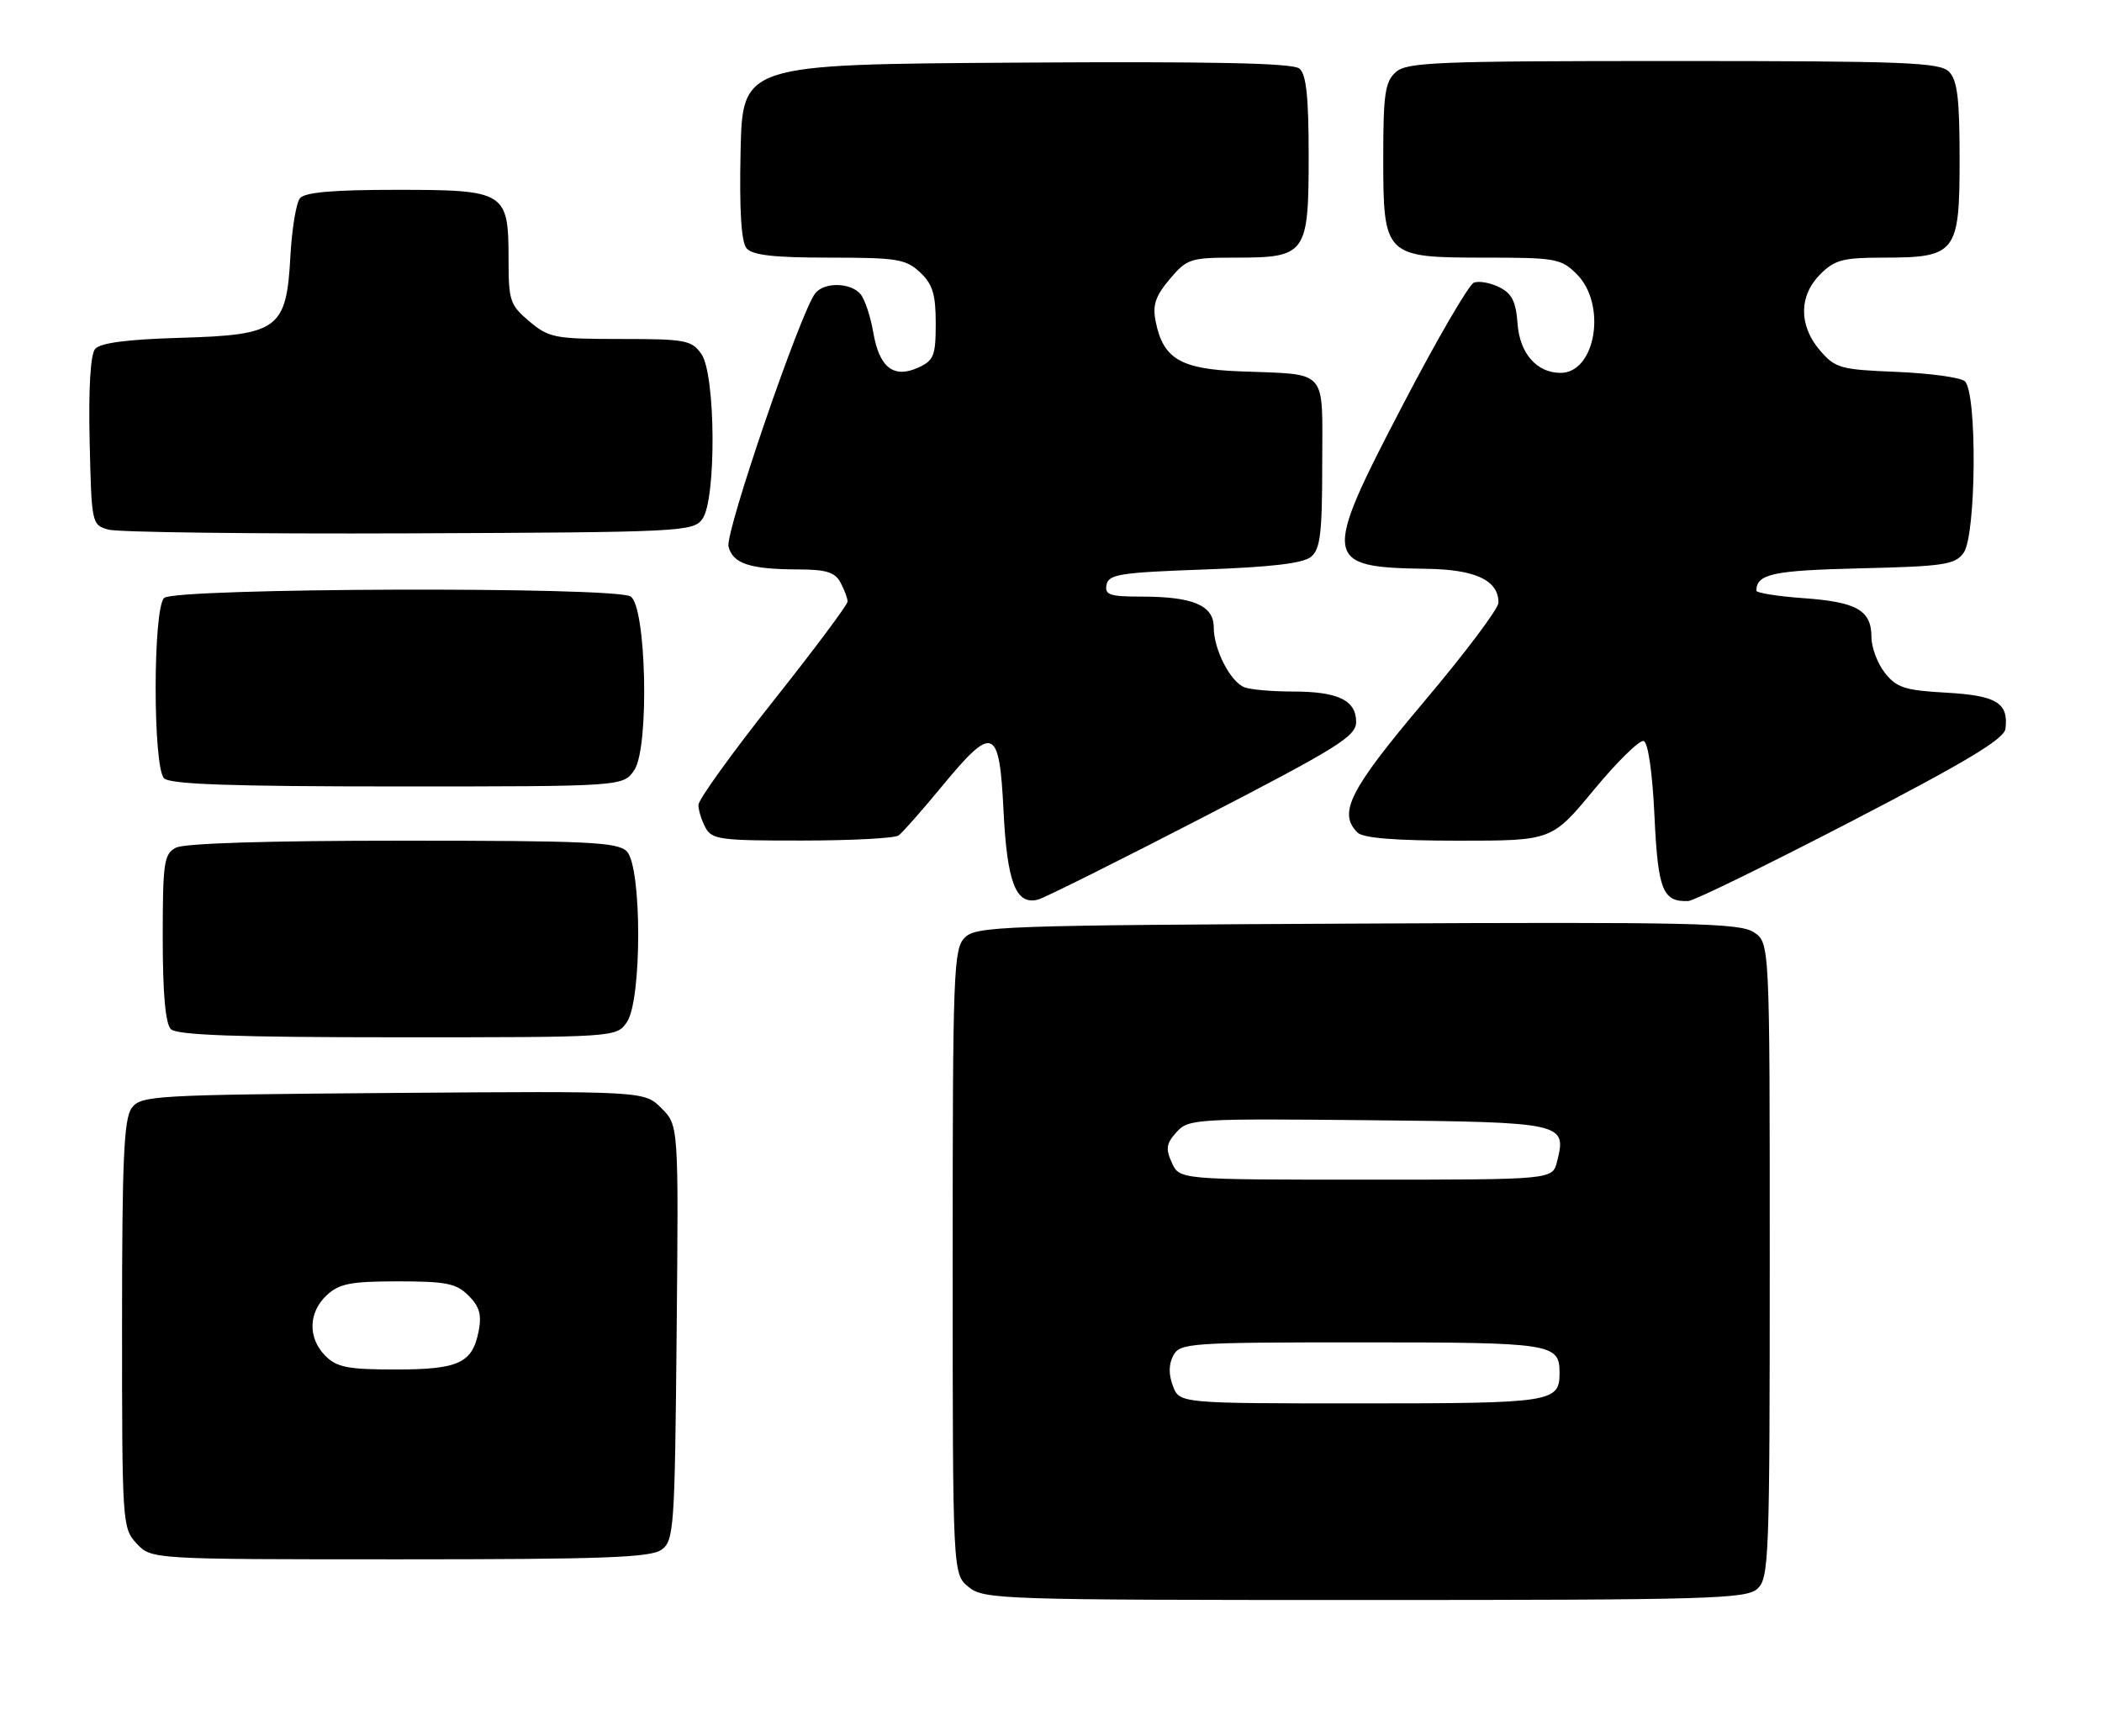 <?xml version="1.0" encoding="UTF-8" standalone="no"?>
<!DOCTYPE svg PUBLIC "-//W3C//DTD SVG 1.1//EN" "http://www.w3.org/Graphics/SVG/1.1/DTD/svg11.dtd" >
<svg xmlns="http://www.w3.org/2000/svg" xmlns:xlink="http://www.w3.org/1999/xlink" version="1.1" viewBox="0 0 310 256">
 <g >
 <path fill="currentColor"
d=" M 259.17 234.35 C 260.89 232.79 261.00 229.96 261.00 185.87 C 261.00 139.05 261.00 139.05 258.64 137.50 C 256.56 136.14 249.43 135.98 200.17 136.23 C 147.86 136.48 143.95 136.62 142.29 138.29 C 140.62 139.95 140.50 143.25 140.50 186.12 C 140.50 232.18 140.50 232.18 142.86 234.09 C 145.12 235.92 147.58 236.00 201.28 236.00 C 252.04 236.00 257.52 235.84 259.17 234.35 Z  M 97.56 228.58 C 99.40 227.24 99.52 225.52 99.79 196.58 C 100.08 165.99 100.08 165.99 97.55 163.46 C 95.02 160.93 95.02 160.93 57.93 161.21 C 22.54 161.49 20.77 161.59 19.42 163.44 C 18.27 165.01 18.00 171.06 18.00 195.38 C 18.00 224.80 18.04 225.42 20.17 227.69 C 22.35 230.00 22.35 230.00 58.98 230.00 C 89.03 230.00 95.97 229.74 97.56 228.58 Z  M 92.44 150.78 C 94.69 147.57 94.68 127.82 92.43 125.57 C 91.07 124.21 86.66 124.00 59.36 124.00 C 39.57 124.00 27.15 124.38 25.93 125.04 C 24.18 125.97 24.00 127.23 24.00 138.34 C 24.00 146.54 24.40 151.00 25.20 151.80 C 26.08 152.68 34.90 153.00 58.64 153.00 C 90.83 153.00 90.89 153.00 92.44 150.78 Z  M 177.41 120.56 C 197.37 110.24 200.00 108.60 200.00 106.48 C 200.00 103.28 197.32 102.00 190.65 102.00 C 187.63 102.00 184.44 101.72 183.54 101.38 C 181.45 100.57 179.00 95.81 179.00 92.52 C 179.00 89.30 175.95 88.00 168.36 88.00 C 163.65 88.00 162.90 87.75 163.19 86.25 C 163.48 84.71 165.22 84.44 177.61 84.00 C 187.46 83.65 192.20 83.09 193.35 82.13 C 194.72 80.99 195.00 78.66 195.00 68.40 C 195.00 54.12 196.06 55.30 182.76 54.77 C 174.09 54.43 171.53 52.90 170.44 47.43 C 169.95 45.01 170.39 43.69 172.50 41.18 C 175.05 38.16 175.53 38.00 182.26 38.00 C 192.64 38.00 193.00 37.49 193.00 22.97 C 193.00 14.28 192.65 10.95 191.63 10.11 C 190.65 9.30 178.86 9.05 149.88 9.24 C 109.50 9.50 109.50 9.50 109.22 22.36 C 109.03 30.99 109.32 35.68 110.09 36.61 C 110.95 37.64 114.09 38.00 122.31 38.00 C 132.29 38.00 133.60 38.21 135.69 40.17 C 137.55 41.92 138.00 43.40 138.00 47.70 C 138.00 52.47 137.72 53.17 135.42 54.22 C 131.79 55.87 129.68 54.22 128.79 49.04 C 128.39 46.70 127.55 44.16 126.91 43.39 C 125.47 41.66 121.58 41.58 120.24 43.25 C 118.09 45.94 106.92 78.54 107.44 80.61 C 108.07 83.14 110.59 83.97 117.71 83.99 C 121.84 84.00 123.15 84.40 123.96 85.93 C 124.53 87.00 125.00 88.26 125.00 88.73 C 125.00 89.20 120.05 95.83 114.00 103.45 C 107.95 111.08 103.00 117.95 103.00 118.73 C 103.00 119.50 103.47 121.00 104.04 122.07 C 104.98 123.83 106.23 124.00 118.29 123.98 C 125.55 123.98 131.96 123.64 132.52 123.23 C 133.08 122.83 135.95 119.58 138.90 116.00 C 146.50 106.80 147.38 107.15 148.00 119.60 C 148.52 130.19 149.83 133.54 153.09 132.69 C 154.04 132.44 164.98 126.98 177.41 120.56 Z  M 273.00 121.17 C 290.00 112.35 295.56 109.01 295.76 107.50 C 296.24 103.68 294.46 102.59 287.04 102.17 C 280.92 101.83 279.70 101.43 277.98 99.25 C 276.89 97.86 276.00 95.50 276.00 93.99 C 276.00 90.02 273.86 88.79 265.99 88.23 C 262.14 87.96 259.01 87.45 259.02 87.12 C 259.08 84.65 261.43 84.14 274.34 83.83 C 286.65 83.54 288.32 83.29 289.58 81.56 C 291.47 78.97 291.61 57.74 289.75 56.22 C 289.06 55.66 284.52 55.05 279.66 54.85 C 271.43 54.52 270.66 54.31 268.41 51.69 C 265.26 48.03 265.28 43.63 268.45 40.45 C 270.58 38.33 271.82 38.00 277.73 38.00 C 288.48 38.00 289.00 37.33 289.00 23.51 C 289.00 14.51 288.67 11.82 287.43 10.57 C 286.05 9.20 280.97 9.00 246.76 9.00 C 211.78 9.00 207.46 9.17 205.83 10.65 C 204.27 12.06 204.00 13.92 204.00 23.15 C 204.00 37.84 204.16 38.00 219.05 38.00 C 229.44 38.00 230.24 38.14 232.55 40.45 C 237.00 44.91 235.34 55.00 230.15 55.00 C 226.64 55.00 224.13 52.13 223.81 47.76 C 223.57 44.48 222.97 43.28 221.11 42.36 C 219.79 41.71 218.11 41.40 217.37 41.69 C 216.63 41.97 211.94 50.03 206.95 59.60 C 194.89 82.71 195.03 83.68 210.42 83.90 C 217.63 84.00 221.01 85.61 220.99 88.90 C 220.99 89.78 216.05 96.35 210.01 103.50 C 199.02 116.54 197.30 119.90 200.20 122.80 C 201.02 123.62 205.78 124.00 215.13 124.00 C 228.86 124.00 228.86 124.00 235.09 116.47 C 238.52 112.33 241.81 109.10 242.41 109.30 C 243.06 109.52 243.70 113.95 244.00 120.37 C 244.51 131.30 245.22 133.07 249.00 132.90 C 249.82 132.87 260.62 127.58 273.00 121.17 Z  M 93.57 113.54 C 95.78 110.17 95.32 89.44 93.00 87.98 C 90.66 86.50 25.69 86.71 24.20 88.20 C 22.54 89.86 22.54 113.14 24.20 114.80 C 25.09 115.69 34.13 116.00 58.68 116.00 C 91.95 116.00 91.95 116.00 93.57 113.54 Z  M 103.58 76.56 C 105.66 73.71 105.56 55.24 103.44 52.22 C 102.00 50.17 101.10 50.00 91.52 50.00 C 81.83 50.00 80.95 49.83 78.08 47.41 C 75.21 45.00 75.00 44.36 75.00 38.24 C 75.00 28.27 74.56 28.00 58.47 28.00 C 49.10 28.00 44.95 28.36 44.23 29.25 C 43.68 29.94 43.05 33.76 42.83 37.76 C 42.24 48.56 41.10 49.41 26.53 49.83 C 18.70 50.06 14.76 50.58 14.02 51.48 C 13.34 52.30 13.04 57.31 13.22 65.10 C 13.50 77.28 13.53 77.42 16.00 78.12 C 17.38 78.51 37.32 78.76 60.33 78.67 C 100.48 78.51 102.22 78.42 103.58 76.56 Z  M 172.98 204.43 C 172.33 202.73 172.35 201.22 173.04 199.93 C 174.02 198.10 175.40 198.00 200.84 198.00 C 228.95 198.00 230.00 198.16 230.00 202.50 C 230.00 206.84 228.95 207.00 200.78 207.00 C 173.95 207.00 173.95 207.00 172.98 204.43 Z  M 172.82 171.50 C 171.88 169.44 172.00 168.66 173.51 166.99 C 175.27 165.04 176.34 164.98 201.81 165.23 C 230.75 165.52 231.07 165.60 229.63 171.35 C 228.96 174.00 228.96 174.00 201.46 174.00 C 173.96 174.00 173.96 174.00 172.82 171.50 Z  M 48.00 200.00 C 45.38 197.38 45.46 193.58 48.19 191.04 C 50.03 189.33 51.71 189.00 58.69 189.00 C 65.80 189.00 67.30 189.30 69.10 191.10 C 70.72 192.72 71.06 193.94 70.59 196.35 C 69.66 201.07 67.65 202.00 58.31 202.00 C 51.33 202.00 49.68 201.68 48.00 200.00 Z "/>
</g>
</svg>